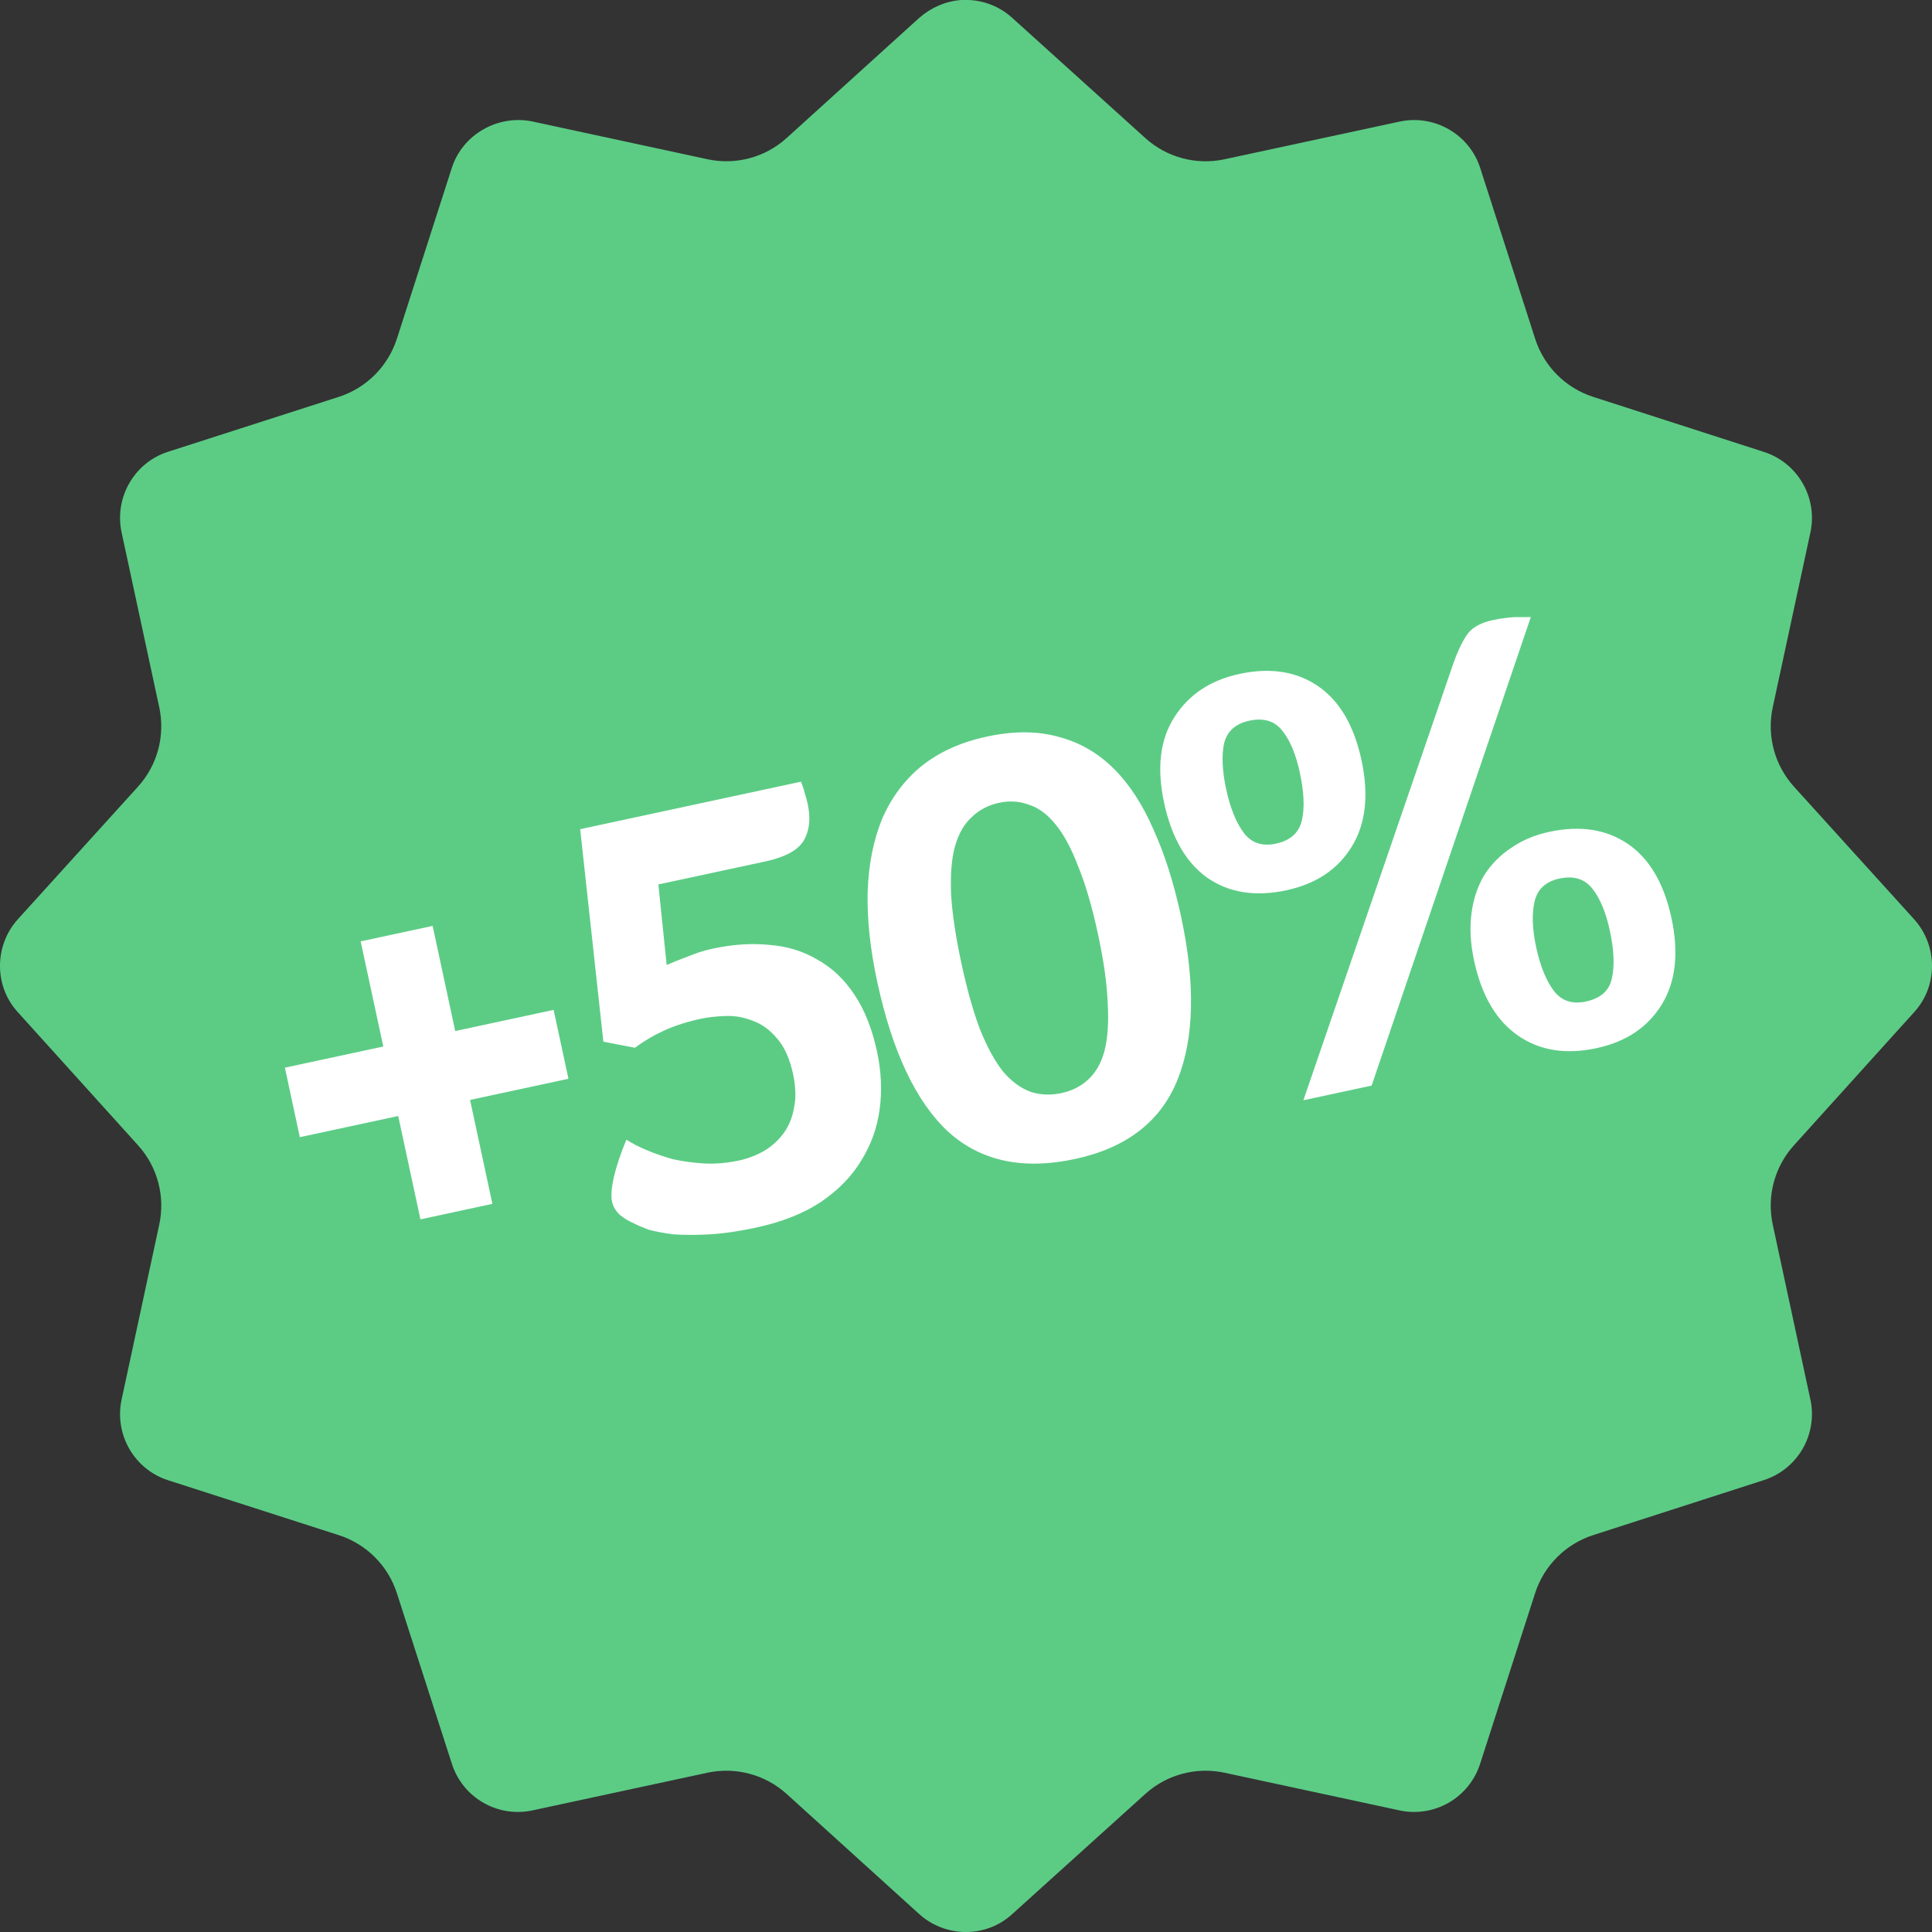 <svg width="43" height="43" viewBox="0 0 43 43" fill="none" xmlns="http://www.w3.org/2000/svg">
<rect x="0" y="0" width="43" height="43" fill="#333333" stroke="none"/>
<path d="M21.398 0C21.049 0.024 20.725 0.168 20.461 0.396L17.509 3.071C17.032 3.504 16.375 3.68 15.745 3.544L11.846 2.703C11.077 2.547 10.296 2.992 10.056 3.737L8.833 7.541C8.635 8.154 8.154 8.635 7.541 8.833L3.737 10.056C2.992 10.296 2.547 11.065 2.703 11.834L3.545 15.745C3.68 16.375 3.504 17.031 3.071 17.509L0.396 20.461C-0.132 21.049 -0.132 21.951 0.396 22.527L3.074 25.492C3.505 25.969 3.68 26.624 3.545 27.253L2.703 31.166C2.547 31.935 2.992 32.703 3.737 32.944L7.542 34.168C8.155 34.365 8.635 34.845 8.833 35.458L10.056 39.252C10.296 40.008 11.065 40.453 11.834 40.297L15.745 39.455C16.375 39.32 17.031 39.496 17.509 39.928L20.461 42.603C21.049 43.132 21.951 43.132 22.527 42.603L25.492 39.926C25.969 39.495 26.624 39.32 27.253 39.455L31.166 40.297C31.935 40.453 32.703 40.008 32.944 39.252L34.167 35.457C34.365 34.845 34.845 34.365 35.457 34.167L39.252 32.944C40.008 32.703 40.453 31.935 40.297 31.166L39.455 27.253C39.32 26.624 39.495 25.969 39.926 25.492L42.603 22.527C43.132 21.951 43.132 21.049 42.603 20.461L39.928 17.509C39.496 17.031 39.32 16.375 39.455 15.745L40.297 11.834C40.453 11.065 40.008 10.296 39.252 10.056L35.458 8.833C34.845 8.635 34.365 8.155 34.168 7.542L32.944 3.737C32.703 2.992 31.935 2.547 31.166 2.703L27.253 3.545C26.624 3.68 25.969 3.505 25.492 3.074L22.527 0.396C22.263 0.156 21.915 0.012 21.554 0C21.506 0 21.446 0 21.398 0Z" fill="#5CCC85"/>
<path d="M10.462 24.481L10.959 26.794L9.358 27.139L8.863 24.839L6.673 25.31L6.341 23.763L8.531 23.292L8.027 20.952L9.629 20.608L10.132 22.948L12.322 22.477L12.652 24.01L10.462 24.481ZM14.653 19.685L14.838 21.478C14.96 21.423 15.114 21.361 15.299 21.293C15.483 21.215 15.671 21.156 15.862 21.114C16.309 21.018 16.728 20.99 17.119 21.03C17.516 21.059 17.874 21.169 18.192 21.358C18.516 21.537 18.792 21.797 19.018 22.14C19.243 22.474 19.41 22.896 19.52 23.407C19.614 23.845 19.634 24.27 19.579 24.683C19.525 25.095 19.388 25.478 19.168 25.831C18.957 26.182 18.655 26.49 18.264 26.756C17.879 27.01 17.4 27.199 16.825 27.323C16.442 27.405 16.099 27.455 15.797 27.472C15.496 27.489 15.228 27.489 14.996 27.473C14.77 27.445 14.581 27.409 14.428 27.366C14.283 27.311 14.172 27.263 14.097 27.222C13.992 27.178 13.893 27.118 13.8 27.042C13.706 26.958 13.646 26.856 13.62 26.737C13.595 26.619 13.609 26.439 13.662 26.199C13.722 25.947 13.815 25.669 13.941 25.365C14.063 25.444 14.213 25.522 14.392 25.598C14.571 25.674 14.767 25.741 14.98 25.801C15.2 25.849 15.431 25.88 15.673 25.895C15.924 25.908 16.182 25.886 16.446 25.829C16.638 25.788 16.819 25.72 16.99 25.626C17.168 25.521 17.316 25.389 17.435 25.23C17.553 25.071 17.632 24.882 17.671 24.664C17.719 24.443 17.712 24.192 17.652 23.909C17.577 23.562 17.458 23.296 17.294 23.112C17.14 22.926 16.964 22.797 16.767 22.724C16.568 22.643 16.364 22.606 16.156 22.612C15.947 22.619 15.761 22.64 15.596 22.675C15.295 22.74 15.023 22.827 14.779 22.937C14.545 23.045 14.329 23.172 14.131 23.32L13.429 23.184L12.913 18.455L17.827 17.398C17.867 17.495 17.895 17.579 17.91 17.652C17.933 17.714 17.955 17.796 17.977 17.896C18.046 18.215 18.017 18.484 17.892 18.702C17.767 18.919 17.481 19.076 17.034 19.173L14.653 19.685ZM26.285 20.391C26.607 21.888 26.581 23.101 26.208 24.031C25.835 24.96 25.074 25.549 23.924 25.796C22.765 26.045 21.824 25.842 21.101 25.186C20.385 24.519 19.859 23.405 19.523 21.845C19.368 21.124 19.297 20.462 19.311 19.857C19.331 19.242 19.439 18.699 19.633 18.227C19.837 17.754 20.13 17.361 20.511 17.05C20.902 16.737 21.385 16.519 21.96 16.395C22.553 16.267 23.083 16.268 23.55 16.397C24.015 16.517 24.423 16.749 24.774 17.093C25.125 17.438 25.422 17.889 25.666 18.448C25.92 19.004 26.126 19.652 26.285 20.391ZM24.437 20.788C24.308 20.186 24.162 19.688 24.001 19.293C23.847 18.887 23.679 18.574 23.498 18.355C23.316 18.127 23.117 17.979 22.902 17.911C22.694 17.832 22.471 17.817 22.234 17.868C21.997 17.919 21.795 18.025 21.629 18.185C21.461 18.335 21.336 18.553 21.254 18.838C21.179 19.112 21.15 19.467 21.168 19.902C21.192 20.326 21.269 20.84 21.398 21.442C21.526 22.035 21.666 22.53 21.818 22.927C21.979 23.322 22.151 23.633 22.334 23.861C22.524 24.078 22.727 24.225 22.944 24.303C23.16 24.371 23.386 24.38 23.623 24.329C23.86 24.278 24.058 24.178 24.217 24.029C24.385 23.878 24.507 23.666 24.582 23.392C24.654 23.109 24.679 22.756 24.654 22.331C24.639 21.905 24.567 21.391 24.437 20.788ZM30.303 16.921C30.469 17.697 30.397 18.337 30.086 18.843C29.775 19.35 29.291 19.673 28.634 19.814C27.94 19.964 27.352 19.87 26.869 19.535C26.396 19.198 26.076 18.641 25.909 17.866C25.742 17.09 25.82 16.453 26.142 15.954C26.465 15.455 26.945 15.137 27.584 15C28.268 14.852 28.851 14.942 29.331 15.268C29.812 15.595 30.136 16.145 30.303 16.921ZM28.931 17.202C28.843 16.791 28.714 16.48 28.544 16.268C28.372 16.047 28.127 15.971 27.808 16.04C27.497 16.107 27.309 16.276 27.244 16.548C27.187 16.818 27.203 17.158 27.291 17.569C27.382 17.988 27.514 18.313 27.687 18.543C27.859 18.764 28.095 18.842 28.396 18.777C28.716 18.709 28.908 18.538 28.974 18.266C29.039 17.995 29.025 17.64 28.931 17.202ZM37.202 20.435C37.368 21.211 37.296 21.852 36.985 22.358C36.674 22.864 36.19 23.188 35.532 23.329C34.848 23.476 34.265 23.382 33.782 23.046C33.299 22.711 32.975 22.156 32.808 21.38C32.726 20.997 32.707 20.643 32.752 20.318C32.796 19.994 32.893 19.71 33.041 19.468C33.199 19.224 33.399 19.024 33.642 18.866C33.883 18.7 34.163 18.582 34.483 18.514C35.167 18.367 35.75 18.456 36.23 18.782C36.711 19.109 37.035 19.66 37.202 20.435ZM35.83 20.716C35.742 20.305 35.613 19.994 35.443 19.782C35.271 19.561 35.026 19.485 34.706 19.554C34.405 19.619 34.222 19.787 34.156 20.059C34.091 20.331 34.102 20.672 34.19 21.083C34.281 21.503 34.413 21.827 34.586 22.057C34.758 22.278 34.994 22.356 35.295 22.291C35.624 22.221 35.816 22.051 35.873 21.781C35.938 21.509 35.924 21.154 35.83 20.716ZM30.528 24.162L29.009 24.488L32.337 14.794C32.425 14.536 32.522 14.324 32.63 14.158C32.735 13.983 32.934 13.864 33.226 13.801C33.317 13.781 33.414 13.765 33.516 13.753C33.628 13.738 33.722 13.732 33.799 13.735L34.071 13.734L30.528 24.162Z" fill="white"/>
</svg>
